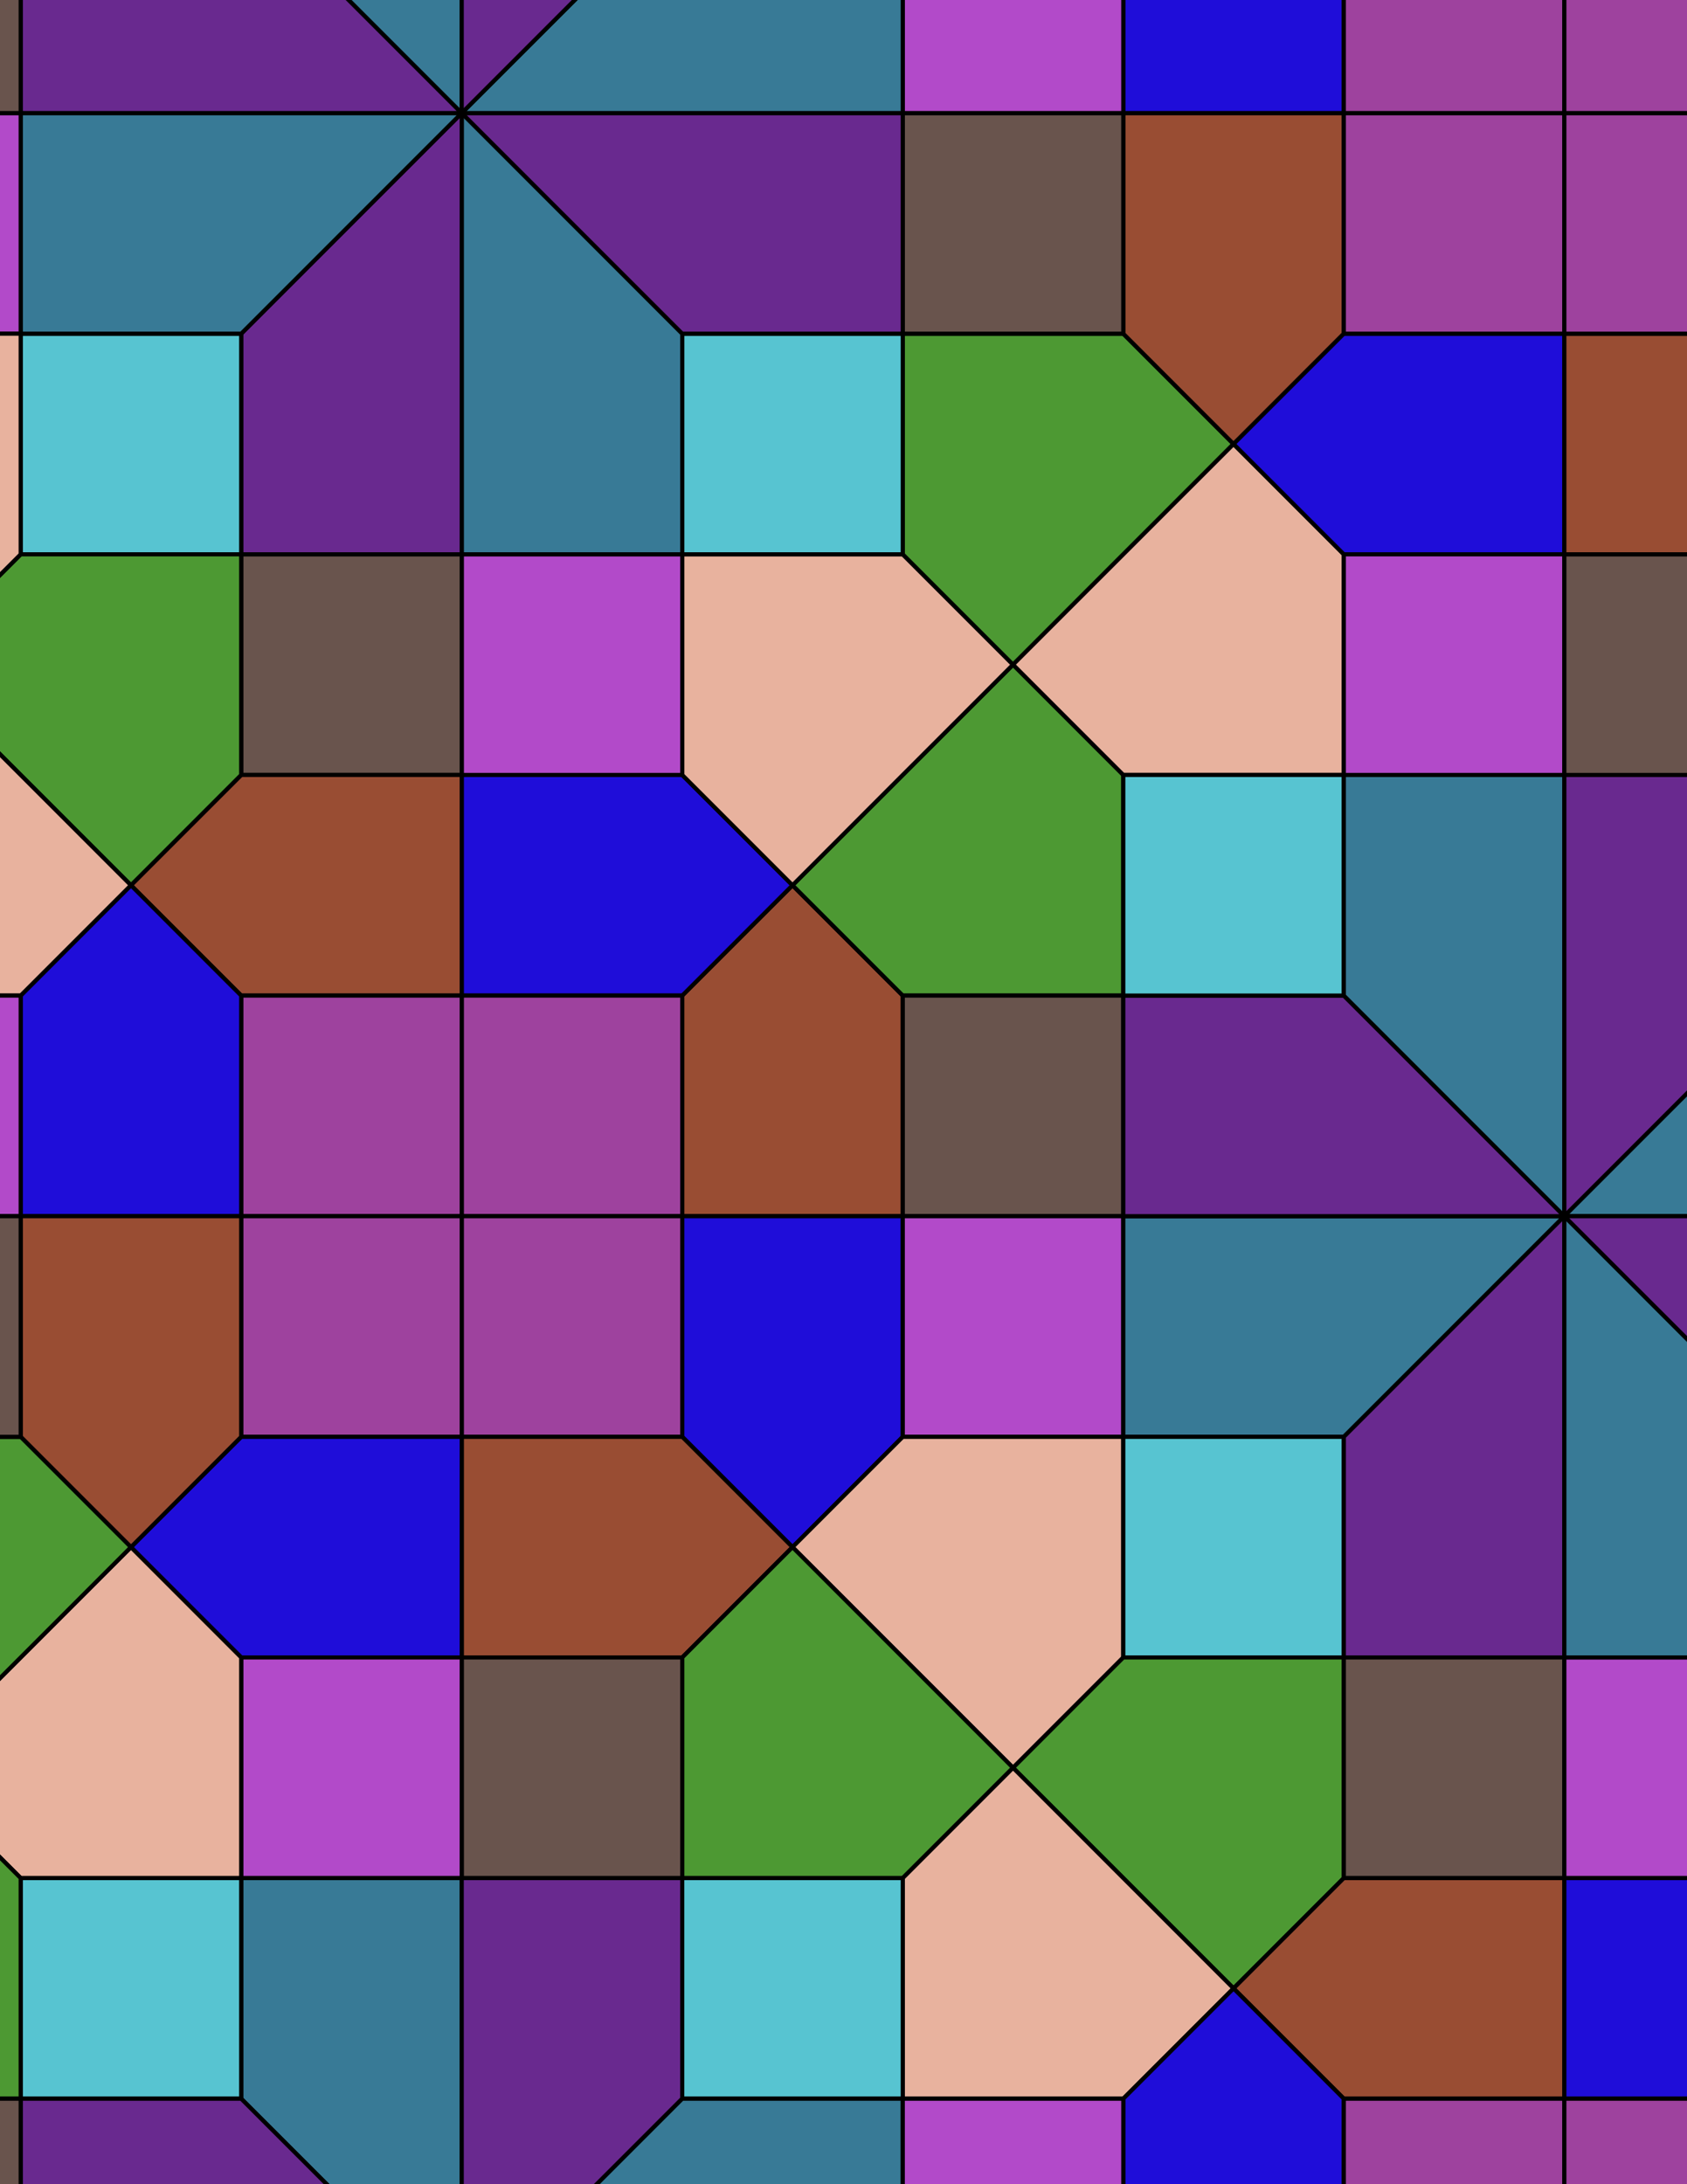 <svg xmlns="http://www.w3.org/2000/svg" xmlns:xlink="http://www.w3.org/1999/xlink" xmlns:inkscape="http://www.inkscape.org/namespaces/inkscape" version="1.1" width="612" height="792" viewBox="0 0 612 792">
<path transform="matrix(.1,0,0,-.1,0,792)" d="M2475 3510H3275V4310L2875 4710 2475 4310" fill="#994d33"/>
<path transform="matrix(.1,0,0,-.1,0,792)" stroke-width="15" stroke-linecap="butt" stroke-miterlimit="10" stroke-linejoin="miter" fill="none" stroke="#000000" d="M2475 3510H3275V4310L2875 4710 2475 4310Z"/>
<path transform="matrix(.1,0,0,-.1,0,792)" d="M3275 4310H4075V5110L3675 5510 2875 4710" fill="#4d9933"/>
<path transform="matrix(.1,0,0,-.1,0,792)" stroke-width="15" stroke-linecap="butt" stroke-miterlimit="10" stroke-linejoin="miter" fill="none" stroke="#000000" d="M3275 4310H4075V5110L3675 5510 2875 4710Z"/>
<path transform="matrix(.1,0,0,-.1,0,792)" d="M3275 3510H4075V4310H3275Z" fill="#69544d"/>
<path transform="matrix(.1,0,0,-.1,0,792)" stroke-width="15" stroke-linecap="butt" stroke-miterlimit="10" stroke-linejoin="miter" fill="none" stroke="#000000" d="M3275 3510H4075V4310H3275Z"/>
<path transform="matrix(.1,0,0,-.1,0,792)" d="M2875 4710 2475 5110H1675V4310H2475" fill="#1f0dd9"/>
<path transform="matrix(.1,0,0,-.1,0,792)" stroke-width="15" stroke-linecap="butt" stroke-miterlimit="10" stroke-linejoin="miter" fill="none" stroke="#000000" d="M2875 4710 2475 5110H1675V4310H2475Z"/>
<path transform="matrix(.1,0,0,-.1,0,792)" d="M2875 4710 3675 5510 3275 5910H2475V5110" fill="#e8b29e"/>
<path transform="matrix(.1,0,0,-.1,0,792)" stroke-width="15" stroke-linecap="butt" stroke-miterlimit="10" stroke-linejoin="miter" fill="none" stroke="#000000" d="M2875 4710 3675 5510 3275 5910H2475V5110Z"/>
<path transform="matrix(.1,0,0,-.1,0,792)" d="M1675 3510H2475V4310H1675Z" fill="#9e429e"/>
<path transform="matrix(.1,0,0,-.1,0,792)" stroke-width="15" stroke-linecap="butt" stroke-miterlimit="10" stroke-linejoin="miter" fill="none" stroke="#000000" d="M1675 3510H2475V4310H1675Z"/>
<path transform="matrix(.1,0,0,-.1,0,792)" d="M2475 3510V2710L2875 2310 3275 2710V3510" fill="#1f0dd9"/>
<path transform="matrix(.1,0,0,-.1,0,792)" stroke-width="15" stroke-linecap="butt" stroke-miterlimit="10" stroke-linejoin="miter" fill="none" stroke="#000000" d="M2475 3510V2710L2875 2310 3275 2710V3510Z"/>
<path transform="matrix(.1,0,0,-.1,0,792)" d="M1675 2710H2475V3510H1675Z" fill="#9e429e"/>
<path transform="matrix(.1,0,0,-.1,0,792)" stroke-width="15" stroke-linecap="butt" stroke-miterlimit="10" stroke-linejoin="miter" fill="none" stroke="#000000" d="M1675 2710H2475V3510H1675Z"/>
<path transform="matrix(.1,0,0,-.1,0,792)" d="M3275 2710H4075V3510H3275Z" fill="#b24ac9"/>
<path transform="matrix(.1,0,0,-.1,0,792)" stroke-width="15" stroke-linecap="butt" stroke-miterlimit="10" stroke-linejoin="miter" fill="none" stroke="#000000" d="M3275 2710H4075V3510H3275Z"/>
<path transform="matrix(.1,0,0,-.1,0,792)" d="M1675 5110H2475V5910H1675Z" fill="#b24ac9"/>
<path transform="matrix(.1,0,0,-.1,0,792)" stroke-width="15" stroke-linecap="butt" stroke-miterlimit="10" stroke-linejoin="miter" fill="none" stroke="#000000" d="M1675 5110H2475V5910H1675Z"/>
<path transform="matrix(.1,0,0,-.1,0,792)" d="M3675 5510 4475 6310 4075 6710H3275V5910" fill="#4d9933"/>
<path transform="matrix(.1,0,0,-.1,0,792)" stroke-width="15" stroke-linecap="butt" stroke-miterlimit="10" stroke-linejoin="miter" fill="none" stroke="#000000" d="M3675 5510 4475 6310 4075 6710H3275V5910Z"/>
<path transform="matrix(.1,0,0,-.1,0,792)" d="M3675 5510 4075 5110H4875V5910L4475 6310" fill="#e8b29e"/>
<path transform="matrix(.1,0,0,-.1,0,792)" stroke-width="15" stroke-linecap="butt" stroke-miterlimit="10" stroke-linejoin="miter" fill="none" stroke="#000000" d="M3675 5510 4075 5110H4875V5910L4475 6310Z"/>
<path transform="matrix(.1,0,0,-.1,0,792)" d="M2475 2710H1675V1910H2475L2875 2310" fill="#994d33"/>
<path transform="matrix(.1,0,0,-.1,0,792)" stroke-width="15" stroke-linecap="butt" stroke-miterlimit="10" stroke-linejoin="miter" fill="none" stroke="#000000" d="M2475 2710H1675V1910H2475L2875 2310Z"/>
<path transform="matrix(.1,0,0,-.1,0,792)" d="M3275 2710 2875 2310 3675 1510 4075 1910V2710" fill="#e8b29e"/>
<path transform="matrix(.1,0,0,-.1,0,792)" stroke-width="15" stroke-linecap="butt" stroke-miterlimit="10" stroke-linejoin="miter" fill="none" stroke="#000000" d="M3275 2710 2875 2310 3675 1510 4075 1910V2710Z"/>
<path transform="matrix(.1,0,0,-.1,0,792)" d="M4075 2710H4875L5675 3510H4075Z" fill="#387a96"/>
<path transform="matrix(.1,0,0,-.1,0,792)" stroke-width="15" stroke-linecap="butt" stroke-miterlimit="10" stroke-linejoin="miter" fill="none" stroke="#000000" d="M4075 2710H4875L5675 3510H4075Z"/>
<path transform="matrix(.1,0,0,-.1,0,792)" d="M4075 1910H4875V2710H4075Z" fill="#57c4d1"/>
<path transform="matrix(.1,0,0,-.1,0,792)" stroke-width="15" stroke-linecap="butt" stroke-miterlimit="10" stroke-linejoin="miter" fill="none" stroke="#000000" d="M4075 1910H4875V2710H4075Z"/>
<path transform="matrix(.1,0,0,-.1,0,792)" d="M4075 3510H5675L4875 4310H4075Z" fill="#69298f"/>
<path transform="matrix(.1,0,0,-.1,0,792)" stroke-width="15" stroke-linecap="butt" stroke-miterlimit="10" stroke-linejoin="miter" fill="none" stroke="#000000" d="M4075 3510H5675L4875 4310H4075Z"/>
<path transform="matrix(.1,0,0,-.1,0,792)" d="M4075 4310H4875V5110H4075Z" fill="#57c4d1"/>
<path transform="matrix(.1,0,0,-.1,0,792)" stroke-width="15" stroke-linecap="butt" stroke-miterlimit="10" stroke-linejoin="miter" fill="none" stroke="#000000" d="M4075 4310H4875V5110H4075Z"/>
<path transform="matrix(.1,0,0,-.1,0,792)" d="M2475 5910H3275V6710H2475Z" fill="#57c4d1"/>
<path transform="matrix(.1,0,0,-.1,0,792)" stroke-width="15" stroke-linecap="butt" stroke-miterlimit="10" stroke-linejoin="miter" fill="none" stroke="#000000" d="M2475 5910H3275V6710H2475Z"/>
<path transform="matrix(.1,0,0,-.1,0,792)" d="M2475 5910V6710L1675 7510V5910Z" fill="#387a96"/>
<path transform="matrix(.1,0,0,-.1,0,792)" stroke-width="15" stroke-linecap="butt" stroke-miterlimit="10" stroke-linejoin="miter" fill="none" stroke="#000000" d="M2475 5910V6710L1675 7510V5910Z"/>
<path transform="matrix(.1,0,0,-.1,0,792)" d="M875 5110H1675V5910H875Z" fill="#69544d"/>
<path transform="matrix(.1,0,0,-.1,0,792)" stroke-width="15" stroke-linecap="butt" stroke-miterlimit="10" stroke-linejoin="miter" fill="none" stroke="#000000" d="M875 5110H1675V5910H875Z"/>
<path transform="matrix(.1,0,0,-.1,0,792)" d="M1675 5910V7510L875 6710V5910Z" fill="#69298f"/>
<path transform="matrix(.1,0,0,-.1,0,792)" stroke-width="15" stroke-linecap="butt" stroke-miterlimit="10" stroke-linejoin="miter" fill="none" stroke="#000000" d="M1675 5910V7510L875 6710V5910Z"/>
<path transform="matrix(.1,0,0,-.1,0,792)" d="M1675 5110H875L475 4710 875 4310H1675" fill="#994d33"/>
<path transform="matrix(.1,0,0,-.1,0,792)" stroke-width="15" stroke-linecap="butt" stroke-miterlimit="10" stroke-linejoin="miter" fill="none" stroke="#000000" d="M1675 5110H875L475 4710 875 4310H1675Z"/>
<path transform="matrix(.1,0,0,-.1,0,792)" d="M875 3510H1675V4310H875Z" fill="#9e429e"/>
<path transform="matrix(.1,0,0,-.1,0,792)" stroke-width="15" stroke-linecap="butt" stroke-miterlimit="10" stroke-linejoin="miter" fill="none" stroke="#000000" d="M875 3510H1675V4310H875Z"/>
<path transform="matrix(.1,0,0,-.1,0,792)" d="M875 2710H1675V3510H875Z" fill="#9e429e"/>
<path transform="matrix(.1,0,0,-.1,0,792)" stroke-width="15" stroke-linecap="butt" stroke-miterlimit="10" stroke-linejoin="miter" fill="none" stroke="#000000" d="M875 2710H1675V3510H875Z"/>
<path transform="matrix(.1,0,0,-.1,0,792)" d="M1675 2710H875L475 2310 875 1910H1675" fill="#1f0dd9"/>
<path transform="matrix(.1,0,0,-.1,0,792)" stroke-width="15" stroke-linecap="butt" stroke-miterlimit="10" stroke-linejoin="miter" fill="none" stroke="#000000" d="M1675 2710H875L475 2310 875 1910H1675Z"/>
<path transform="matrix(.1,0,0,-.1,0,792)" d="M2875 2310 2475 1910V1110H3275L3675 1510" fill="#4d9933"/>
<path transform="matrix(.1,0,0,-.1,0,792)" stroke-width="15" stroke-linecap="butt" stroke-miterlimit="10" stroke-linejoin="miter" fill="none" stroke="#000000" d="M2875 2310 2475 1910V1110H3275L3675 1510Z"/>
<path transform="matrix(.1,0,0,-.1,0,792)" d="M4475 6310 4875 6710V7510H4075V6710" fill="#994d33"/>
<path transform="matrix(.1,0,0,-.1,0,792)" stroke-width="15" stroke-linecap="butt" stroke-miterlimit="10" stroke-linejoin="miter" fill="none" stroke="#000000" d="M4475 6310 4875 6710V7510H4075V6710Z"/>
<path transform="matrix(.1,0,0,-.1,0,792)" d="M4475 6310 4875 5910H5675V6710H4875" fill="#1f0dd9"/>
<path transform="matrix(.1,0,0,-.1,0,792)" stroke-width="15" stroke-linecap="butt" stroke-miterlimit="10" stroke-linejoin="miter" fill="none" stroke="#000000" d="M4475 6310 4875 5910H5675V6710H4875Z"/>
<path transform="matrix(.1,0,0,-.1,0,792)" d="M1675 1110H2475V1910H1675Z" fill="#69544d"/>
<path transform="matrix(.1,0,0,-.1,0,792)" stroke-width="15" stroke-linecap="butt" stroke-miterlimit="10" stroke-linejoin="miter" fill="none" stroke="#000000" d="M1675 1110H2475V1910H1675Z"/>
<path transform="matrix(.1,0,0,-.1,0,792)" d="M875 1110H1675V1910H875Z" fill="#b24ac9"/>
<path transform="matrix(.1,0,0,-.1,0,792)" stroke-width="15" stroke-linecap="butt" stroke-miterlimit="10" stroke-linejoin="miter" fill="none" stroke="#000000" d="M875 1110H1675V1910H875Z"/>
<path transform="matrix(.1,0,0,-.1,0,792)" d="M4075 1910 3675 1510 4475 710 4875 1110V1910" fill="#4d9933"/>
<path transform="matrix(.1,0,0,-.1,0,792)" stroke-width="15" stroke-linecap="butt" stroke-miterlimit="10" stroke-linejoin="miter" fill="none" stroke="#000000" d="M4075 1910 3675 1510 4475 710 4875 1110V1910Z"/>
<path transform="matrix(.1,0,0,-.1,0,792)" d="M3275 6710H4075V7510H3275Z" fill="#69544d"/>
<path transform="matrix(.1,0,0,-.1,0,792)" stroke-width="15" stroke-linecap="butt" stroke-miterlimit="10" stroke-linejoin="miter" fill="none" stroke="#000000" d="M3275 6710H4075V7510H3275Z"/>
<path transform="matrix(.1,0,0,-.1,0,792)" d="M3275 6710V7510H1675L2475 6710Z" fill="#69298f"/>
<path transform="matrix(.1,0,0,-.1,0,792)" stroke-width="15" stroke-linecap="butt" stroke-miterlimit="10" stroke-linejoin="miter" fill="none" stroke="#000000" d="M3275 6710V7510H1675L2475 6710Z"/>
<path transform="matrix(.1,0,0,-.1,0,792)" d="M4875 1910H5675V3510L4875 2710Z" fill="#69298f"/>
<path transform="matrix(.1,0,0,-.1,0,792)" stroke-width="15" stroke-linecap="butt" stroke-miterlimit="10" stroke-linejoin="miter" fill="none" stroke="#000000" d="M4875 1910H5675V3510L4875 2710Z"/>
<path transform="matrix(.1,0,0,-.1,0,792)" d="M4875 1110H5675V1910H4875Z" fill="#69544d"/>
<path transform="matrix(.1,0,0,-.1,0,792)" stroke-width="15" stroke-linecap="butt" stroke-miterlimit="10" stroke-linejoin="miter" fill="none" stroke="#000000" d="M4875 1110H5675V1910H4875Z"/>
<path transform="matrix(.1,0,0,-.1,0,792)" d="M4875 4310 5675 3510V5110H4875Z" fill="#387a96"/>
<path transform="matrix(.1,0,0,-.1,0,792)" stroke-width="15" stroke-linecap="butt" stroke-miterlimit="10" stroke-linejoin="miter" fill="none" stroke="#000000" d="M4875 4310 5675 3510V5110H4875Z"/>
<path transform="matrix(.1,0,0,-.1,0,792)" d="M4875 5110H5675V5910H4875Z" fill="#b24ac9"/>
<path transform="matrix(.1,0,0,-.1,0,792)" stroke-width="15" stroke-linecap="butt" stroke-miterlimit="10" stroke-linejoin="miter" fill="none" stroke="#000000" d="M4875 5110H5675V5910H4875Z"/>
<path transform="matrix(.1,0,0,-.1,0,792)" d="M4875 6710H5675V7510H4875Z" fill="#9e429e"/>
<path transform="matrix(.1,0,0,-.1,0,792)" stroke-width="15" stroke-linecap="butt" stroke-miterlimit="10" stroke-linejoin="miter" fill="none" stroke="#000000" d="M4875 6710H5675V7510H4875Z"/>
<path transform="matrix(.1,0,0,-.1,0,792)" d="M3675 1510 3275 1110V310H4075L4475 710" fill="#e8b29e"/>
<path transform="matrix(.1,0,0,-.1,0,792)" stroke-width="15" stroke-linecap="butt" stroke-miterlimit="10" stroke-linejoin="miter" fill="none" stroke="#000000" d="M3675 1510 3275 1110V310H4075L4475 710Z"/>
<path transform="matrix(.1,0,0,-.1,0,792)" d="M75 5910H875V6710H75Z" fill="#57c4d1"/>
<path transform="matrix(.1,0,0,-.1,0,792)" stroke-width="15" stroke-linecap="butt" stroke-miterlimit="10" stroke-linejoin="miter" fill="none" stroke="#000000" d="M75 5910H875V6710H75Z"/>
<path transform="matrix(.1,0,0,-.1,0,792)" d="M875 6710 1675 7510H75V6710Z" fill="#387a96"/>
<path transform="matrix(.1,0,0,-.1,0,792)" stroke-width="15" stroke-linecap="butt" stroke-miterlimit="10" stroke-linejoin="miter" fill="none" stroke="#000000" d="M875 6710 1675 7510H75V6710Z"/>
<path transform="matrix(.1,0,0,-.1,0,792)" d="M875 5910H75L-325 5510 475 4710 875 5110" fill="#4d9933"/>
<path transform="matrix(.1,0,0,-.1,0,792)" stroke-width="15" stroke-linecap="butt" stroke-miterlimit="10" stroke-linejoin="miter" fill="none" stroke="#000000" d="M875 5910H75L-325 5510 475 4710 875 5110Z"/>
<path transform="matrix(.1,0,0,-.1,0,792)" d="M875 4310 475 4710 75 4310V3510H875" fill="#1f0dd9"/>
<path transform="matrix(.1,0,0,-.1,0,792)" stroke-width="15" stroke-linecap="butt" stroke-miterlimit="10" stroke-linejoin="miter" fill="none" stroke="#000000" d="M875 4310 475 4710 75 4310V3510H875Z"/>
<path transform="matrix(.1,0,0,-.1,0,792)" d="M875 3510H75V2710L475 2310 875 2710" fill="#994d33"/>
<path transform="matrix(.1,0,0,-.1,0,792)" stroke-width="15" stroke-linecap="butt" stroke-miterlimit="10" stroke-linejoin="miter" fill="none" stroke="#000000" d="M875 3510H75V2710L475 2310 875 2710Z"/>
<path transform="matrix(.1,0,0,-.1,0,792)" d="M875 1910 475 2310-325 1510 75 1110H875" fill="#e8b29e"/>
<path transform="matrix(.1,0,0,-.1,0,792)" stroke-width="15" stroke-linecap="butt" stroke-miterlimit="10" stroke-linejoin="miter" fill="none" stroke="#000000" d="M875 1910 475 2310-325 1510 75 1110H875Z"/>
<path transform="matrix(.1,0,0,-.1,0,792)" d="M875 1110V310L1675-490V1110Z" fill="#387a96"/>
<path transform="matrix(.1,0,0,-.1,0,792)" stroke-width="15" stroke-linecap="butt" stroke-miterlimit="10" stroke-linejoin="miter" fill="none" stroke="#000000" d="M875 1110V310L1675-490V1110Z"/>
<path transform="matrix(.1,0,0,-.1,0,792)" d="M75 310H875V1110H75Z" fill="#57c4d1"/>
<path transform="matrix(.1,0,0,-.1,0,792)" stroke-width="15" stroke-linecap="butt" stroke-miterlimit="10" stroke-linejoin="miter" fill="none" stroke="#000000" d="M75 310H875V1110H75Z"/>
<path transform="matrix(.1,0,0,-.1,0,792)" d="M1675 1110V-490L2475 310V1110Z" fill="#69298f"/>
<path transform="matrix(.1,0,0,-.1,0,792)" stroke-width="15" stroke-linecap="butt" stroke-miterlimit="10" stroke-linejoin="miter" fill="none" stroke="#000000" d="M1675 1110V-490L2475 310V1110Z"/>
<path transform="matrix(.1,0,0,-.1,0,792)" d="M2475 310H3275V1110H2475Z" fill="#57c4d1"/>
<path transform="matrix(.1,0,0,-.1,0,792)" stroke-width="15" stroke-linecap="butt" stroke-miterlimit="10" stroke-linejoin="miter" fill="none" stroke="#000000" d="M2475 310H3275V1110H2475Z"/>
<path transform="matrix(.1,0,0,-.1,0,792)" d="M4875 1110 4475 710 4875 310H5675V1110" fill="#994d33"/>
<path transform="matrix(.1,0,0,-.1,0,792)" stroke-width="15" stroke-linecap="butt" stroke-miterlimit="10" stroke-linejoin="miter" fill="none" stroke="#000000" d="M4875 1110 4475 710 4875 310H5675V1110Z"/>
<path transform="matrix(.1,0,0,-.1,0,792)" d="M4875 7510V8310L4475 8710 4075 8310V7510" fill="#1f0dd9"/>
<path transform="matrix(.1,0,0,-.1,0,792)" stroke-width="15" stroke-linecap="butt" stroke-miterlimit="10" stroke-linejoin="miter" fill="none" stroke="#000000" d="M4875 7510V8310L4475 8710 4075 8310V7510Z"/>
<path transform="matrix(.1,0,0,-.1,0,792)" d="M4875 7510H5675V8310H4875Z" fill="#9e429e"/>
<path transform="matrix(.1,0,0,-.1,0,792)" stroke-width="15" stroke-linecap="butt" stroke-miterlimit="10" stroke-linejoin="miter" fill="none" stroke="#000000" d="M4875 7510H5675V8310H4875Z"/>
<path transform="matrix(.1,0,0,-.1,0,792)" d="M3275 7510H4075V8310H3275Z" fill="#b24ac9"/>
<path transform="matrix(.1,0,0,-.1,0,792)" stroke-width="15" stroke-linecap="butt" stroke-miterlimit="10" stroke-linejoin="miter" fill="none" stroke="#000000" d="M3275 7510H4075V8310H3275Z"/>
<path transform="matrix(.1,0,0,-.1,0,792)" d="M3275 7510V8310H2475L1675 7510Z" fill="#387a96"/>
<path transform="matrix(.1,0,0,-.1,0,792)" stroke-width="15" stroke-linecap="butt" stroke-miterlimit="10" stroke-linejoin="miter" fill="none" stroke="#000000" d="M3275 7510V8310H2475L1675 7510Z"/>
<path transform="matrix(.1,0,0,-.1,0,792)" d="M1675 7510 875 8310H75V7510Z" fill="#69298f"/>
<path transform="matrix(.1,0,0,-.1,0,792)" stroke-width="15" stroke-linecap="butt" stroke-miterlimit="10" stroke-linejoin="miter" fill="none" stroke="#000000" d="M1675 7510 875 8310H75V7510Z"/>
<path transform="matrix(.1,0,0,-.1,0,792)" d="M1675 7510V9110H875V8310Z" fill="#387a96"/>
<path transform="matrix(.1,0,0,-.1,0,792)" stroke-width="15" stroke-linecap="butt" stroke-miterlimit="10" stroke-linejoin="miter" fill="none" stroke="#000000" d="M1675 7510V9110H875V8310Z"/>
<path transform="matrix(.1,0,0,-.1,0,792)" d="M1675 7510 2475 8310V9110H1675Z" fill="#69298f"/>
<path transform="matrix(.1,0,0,-.1,0,792)" stroke-width="15" stroke-linecap="butt" stroke-miterlimit="10" stroke-linejoin="miter" fill="none" stroke="#000000" d="M1675 7510 2475 8310V9110H1675Z"/>
<path transform="matrix(.1,0,0,-.1,0,792)" d="M475 4710-325 5510-725 5110V4310H75" fill="#e8b29e"/>
<path transform="matrix(.1,0,0,-.1,0,792)" stroke-width="15" stroke-linecap="butt" stroke-miterlimit="10" stroke-linejoin="miter" fill="none" stroke="#000000" d="M475 4710-325 5510-725 5110V4310H75Z"/>
<path transform="matrix(.1,0,0,-.1,0,792)" d="M475 2310 75 2710H-725V1910L-325 1510" fill="#4d9933"/>
<path transform="matrix(.1,0,0,-.1,0,792)" stroke-width="15" stroke-linecap="butt" stroke-miterlimit="10" stroke-linejoin="miter" fill="none" stroke="#000000" d="M475 2310 75 2710H-725V1910L-325 1510Z"/>
<path transform="matrix(.1,0,0,-.1,0,792)" d="M4475 710 4075 310V-490H4875V310" fill="#1f0dd9"/>
<path transform="matrix(.1,0,0,-.1,0,792)" stroke-width="15" stroke-linecap="butt" stroke-miterlimit="10" stroke-linejoin="miter" fill="none" stroke="#000000" d="M4475 710 4075 310V-490H4875V310Z"/>
<path transform="matrix(.1,0,0,-.1,0,792)" d="M5675 1110H6475V1910H5675Z" fill="#b24ac9"/>
<path transform="matrix(.1,0,0,-.1,0,792)" stroke-width="15" stroke-linecap="butt" stroke-miterlimit="10" stroke-linejoin="miter" fill="none" stroke="#000000" d="M5675 1110H6475V1910H5675Z"/>
<path transform="matrix(.1,0,0,-.1,0,792)" d="M5675 1110V310H6475L6875 710 6475 1110" fill="#1f0dd9"/>
<path transform="matrix(.1,0,0,-.1,0,792)" stroke-width="15" stroke-linecap="butt" stroke-miterlimit="10" stroke-linejoin="miter" fill="none" stroke="#000000" d="M5675 1110V310H6475L6875 710 6475 1110Z"/>
<path transform="matrix(.1,0,0,-.1,0,792)" d="M5675 1910H6475V2710L5675 3510Z" fill="#387a96"/>
<path transform="matrix(.1,0,0,-.1,0,792)" stroke-width="15" stroke-linecap="butt" stroke-miterlimit="10" stroke-linejoin="miter" fill="none" stroke="#000000" d="M5675 1910H6475V2710L5675 3510Z"/>
<path transform="matrix(.1,0,0,-.1,0,792)" d="M5675 3510 6475 4310V5110H5675Z" fill="#69298f"/>
<path transform="matrix(.1,0,0,-.1,0,792)" stroke-width="15" stroke-linecap="butt" stroke-miterlimit="10" stroke-linejoin="miter" fill="none" stroke="#000000" d="M5675 3510 6475 4310V5110H5675Z"/>
<path transform="matrix(.1,0,0,-.1,0,792)" d="M5675 3510H7275V4310H6475Z" fill="#387a96"/>
<path transform="matrix(.1,0,0,-.1,0,792)" stroke-width="15" stroke-linecap="butt" stroke-miterlimit="10" stroke-linejoin="miter" fill="none" stroke="#000000" d="M5675 3510H7275V4310H6475Z"/>
<path transform="matrix(.1,0,0,-.1,0,792)" d="M5675 3510 6475 2710H7275V3510Z" fill="#69298f"/>
<path transform="matrix(.1,0,0,-.1,0,792)" stroke-width="15" stroke-linecap="butt" stroke-miterlimit="10" stroke-linejoin="miter" fill="none" stroke="#000000" d="M5675 3510 6475 2710H7275V3510Z"/>
<path transform="matrix(.1,0,0,-.1,0,792)" d="M5675 5110H6475V5910H5675Z" fill="#69544d"/>
<path transform="matrix(.1,0,0,-.1,0,792)" stroke-width="15" stroke-linecap="butt" stroke-miterlimit="10" stroke-linejoin="miter" fill="none" stroke="#000000" d="M5675 5110H6475V5910H5675Z"/>
<path transform="matrix(.1,0,0,-.1,0,792)" d="M5675 5910H6475L6875 6310 6475 6710H5675" fill="#994d33"/>
<path transform="matrix(.1,0,0,-.1,0,792)" stroke-width="15" stroke-linecap="butt" stroke-miterlimit="10" stroke-linejoin="miter" fill="none" stroke="#000000" d="M5675 5910H6475L6875 6310 6475 6710H5675Z"/>
<path transform="matrix(.1,0,0,-.1,0,792)" d="M5675 6710H6475V7510H5675Z" fill="#9e429e"/>
<path transform="matrix(.1,0,0,-.1,0,792)" stroke-width="15" stroke-linecap="butt" stroke-miterlimit="10" stroke-linejoin="miter" fill="none" stroke="#000000" d="M5675 6710H6475V7510H5675Z"/>
<path transform="matrix(.1,0,0,-.1,0,792)" d="M5675 7510H6475V8310H5675Z" fill="#9e429e"/>
<path transform="matrix(.1,0,0,-.1,0,792)" stroke-width="15" stroke-linecap="butt" stroke-miterlimit="10" stroke-linejoin="miter" fill="none" stroke="#000000" d="M5675 7510H6475V8310H5675Z"/>
<path transform="matrix(.1,0,0,-.1,0,792)" d="M875 310H75V-490H1675Z" fill="#69298f"/>
<path transform="matrix(.1,0,0,-.1,0,792)" stroke-width="15" stroke-linecap="butt" stroke-miterlimit="10" stroke-linejoin="miter" fill="none" stroke="#000000" d="M875 310H75V-490H1675Z"/>
<path transform="matrix(.1,0,0,-.1,0,792)" d="M2475 310 1675-490H3275V310Z" fill="#387a96"/>
<path transform="matrix(.1,0,0,-.1,0,792)" stroke-width="15" stroke-linecap="butt" stroke-miterlimit="10" stroke-linejoin="miter" fill="none" stroke="#000000" d="M2475 310 1675-490H3275V310Z"/>
<path transform="matrix(.1,0,0,-.1,0,792)" d="M3275 0H4075V310H3275Z" fill="#b24ac9"/>
<path transform="matrix(.1,0,0,-.1,0,792)" stroke-width="15" stroke-linecap="butt" stroke-miterlimit="10" stroke-linejoin="miter" fill="none" stroke="#000000" d="M3275-8.496H4075V310H3275Z"/>
<path transform="matrix(.1,0,0,-.1,0,792)" d="M4875 0H5675V310H4875Z" fill="#9e429e"/>
<path transform="matrix(.1,0,0,-.1,0,792)" stroke-width="15" stroke-linecap="butt" stroke-miterlimit="10" stroke-linejoin="miter" fill="none" stroke="#000000" d="M4875-8.496H5675V310H4875Z"/>
<path transform="matrix(.1,0,0,-.1,0,792)" d="M5675 0H6475V310H5675Z" fill="#9e429e"/>
<path transform="matrix(.1,0,0,-.1,0,792)" stroke-width="15" stroke-linecap="butt" stroke-miterlimit="10" stroke-linejoin="miter" fill="none" stroke="#000000" d="M5675-8.496H6475V310H5675Z"/>
<path transform="matrix(.1,0,0,-.1,0,792)" d="M0 6710H75V7510H0Z" fill="#b24ac9"/>
<path transform="matrix(.1,0,0,-.1,0,792)" stroke-width="15" stroke-linecap="butt" stroke-miterlimit="10" stroke-linejoin="miter" fill="none" stroke="#000000" d="M-8.496 6710H75V7510H-8.496Z"/>
<path transform="matrix(.1,0,0,-.1,0,792)" d="M0 7510H75V8310H0Z" fill="#69544d"/>
<path transform="matrix(.1,0,0,-.1,0,792)" stroke-width="15" stroke-linecap="butt" stroke-miterlimit="10" stroke-linejoin="miter" fill="none" stroke="#000000" d="M-8.496 7510H75V8310H-8.496Z"/>
<path transform="matrix(.1,0,0,-.1,0,792)" d="M75 6710H-725L-1125 6310-325 5510 75 5910" fill="#e8b29e"/>
<path transform="matrix(.1,0,0,-.1,0,792)" stroke-width="15" stroke-linecap="butt" stroke-miterlimit="10" stroke-linejoin="miter" fill="none" stroke="#000000" d="M75 6710H-725L-1125 6310-325 5510 75 5910Z"/>
<path transform="matrix(.1,0,0,-.1,0,792)" d="M0 3510H75V4310H0Z" fill="#b24ac9"/>
<path transform="matrix(.1,0,0,-.1,0,792)" stroke-width="15" stroke-linecap="butt" stroke-miterlimit="10" stroke-linejoin="miter" fill="none" stroke="#000000" d="M-8.496 3510H75V4310H-8.496Z"/>
<path transform="matrix(.1,0,0,-.1,0,792)" d="M0 2710H75V3510H0Z" fill="#69544d"/>
<path transform="matrix(.1,0,0,-.1,0,792)" stroke-width="15" stroke-linecap="butt" stroke-miterlimit="10" stroke-linejoin="miter" fill="none" stroke="#000000" d="M-8.496 2710H75V3510H-8.496Z"/>
<path transform="matrix(.1,0,0,-.1,0,792)" d="M75 1110-325 1510-1125 710-725 310H75" fill="#4d9933"/>
<path transform="matrix(.1,0,0,-.1,0,792)" stroke-width="15" stroke-linecap="butt" stroke-miterlimit="10" stroke-linejoin="miter" fill="none" stroke="#000000" d="M75 1110-325 1510-1125 710-725 310H75Z"/>
<path transform="matrix(.1,0,0,-.1,0,792)" d="M0 0H75V310H0Z" fill="#69544d"/>
<path transform="matrix(.1,0,0,-.1,0,792)" stroke-width="15" stroke-linecap="butt" stroke-miterlimit="10" stroke-linejoin="miter" fill="none" stroke="#000000" d="M-8.496-8.496H75V310H-8.496Z"/>
</svg>
